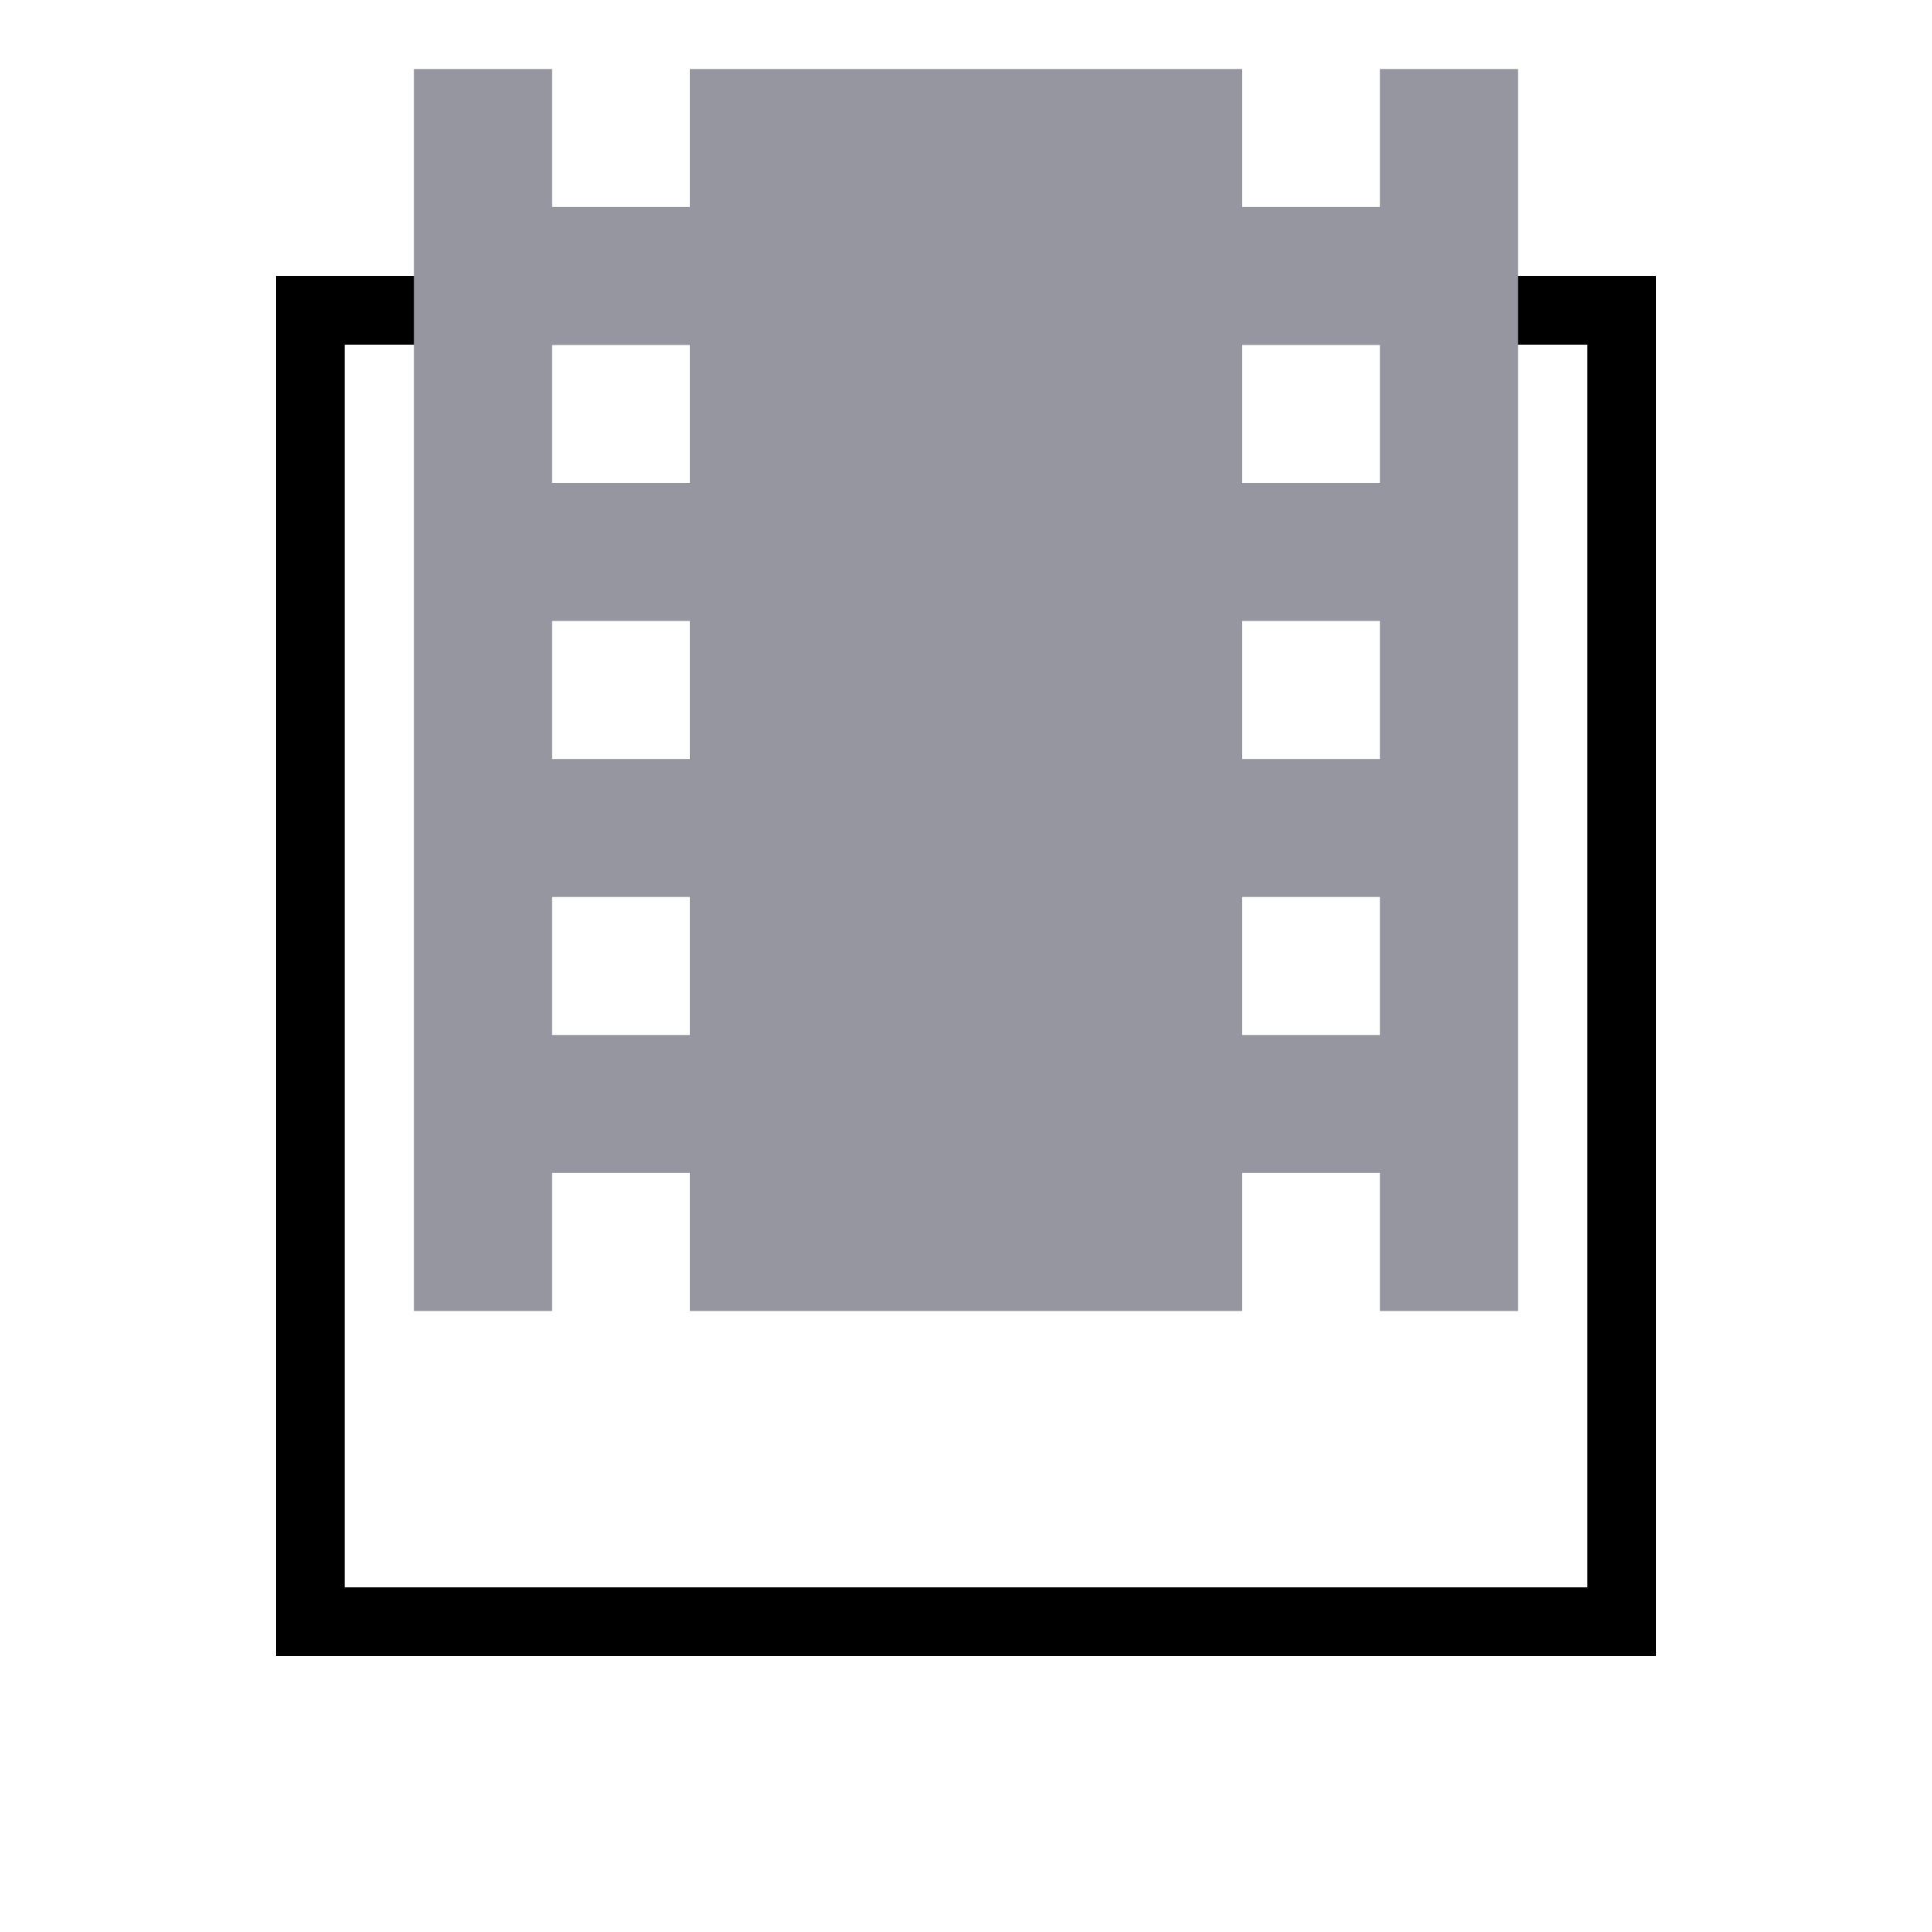 <svg width="28" height="28" viewBox="0 0 28 28" fill="none" xmlns="http://www.w3.org/2000/svg">
<g filter="url(#filter0_d_1_4904)">
<rect x="4.5" y="0.5" width="19" height="19" stroke="black" shape-rendering="crispEdges"/>
</g>
<path d="M20 7H18V5H20V7ZM20 11H18V9H20V11ZM20 15H18V13H20V15ZM10 7H8V5H10V7ZM10 11H8V9H10V11ZM10 15H8V13H10V15ZM20 1V3H18V1H10V3H8V1H6V19H8V17H10V19H18V17H20V19H22V1H20Z" fill="#9696A0"/>
<defs>
<filter id="filter0_d_1_4904" x="0" y="0" width="28" height="28" filterUnits="userSpaceOnUse" color-interpolation-filters="sRGB">
<feFlood flood-opacity="0" result="BackgroundImageFix"/>
<feColorMatrix in="SourceAlpha" type="matrix" values="0 0 0 0 0 0 0 0 0 0 0 0 0 0 0 0 0 0 127 0" result="hardAlpha"/>
<feOffset dy="4"/>
<feGaussianBlur stdDeviation="2"/>
<feComposite in2="hardAlpha" operator="out"/>
<feColorMatrix type="matrix" values="0 0 0 0 0 0 0 0 0 0 0 0 0 0 0 0 0 0 0.25 0"/>
<feBlend mode="normal" in2="BackgroundImageFix" result="effect1_dropShadow_1_4904"/>
<feBlend mode="normal" in="SourceGraphic" in2="effect1_dropShadow_1_4904" result="shape"/>
</filter>
</defs>
</svg>
